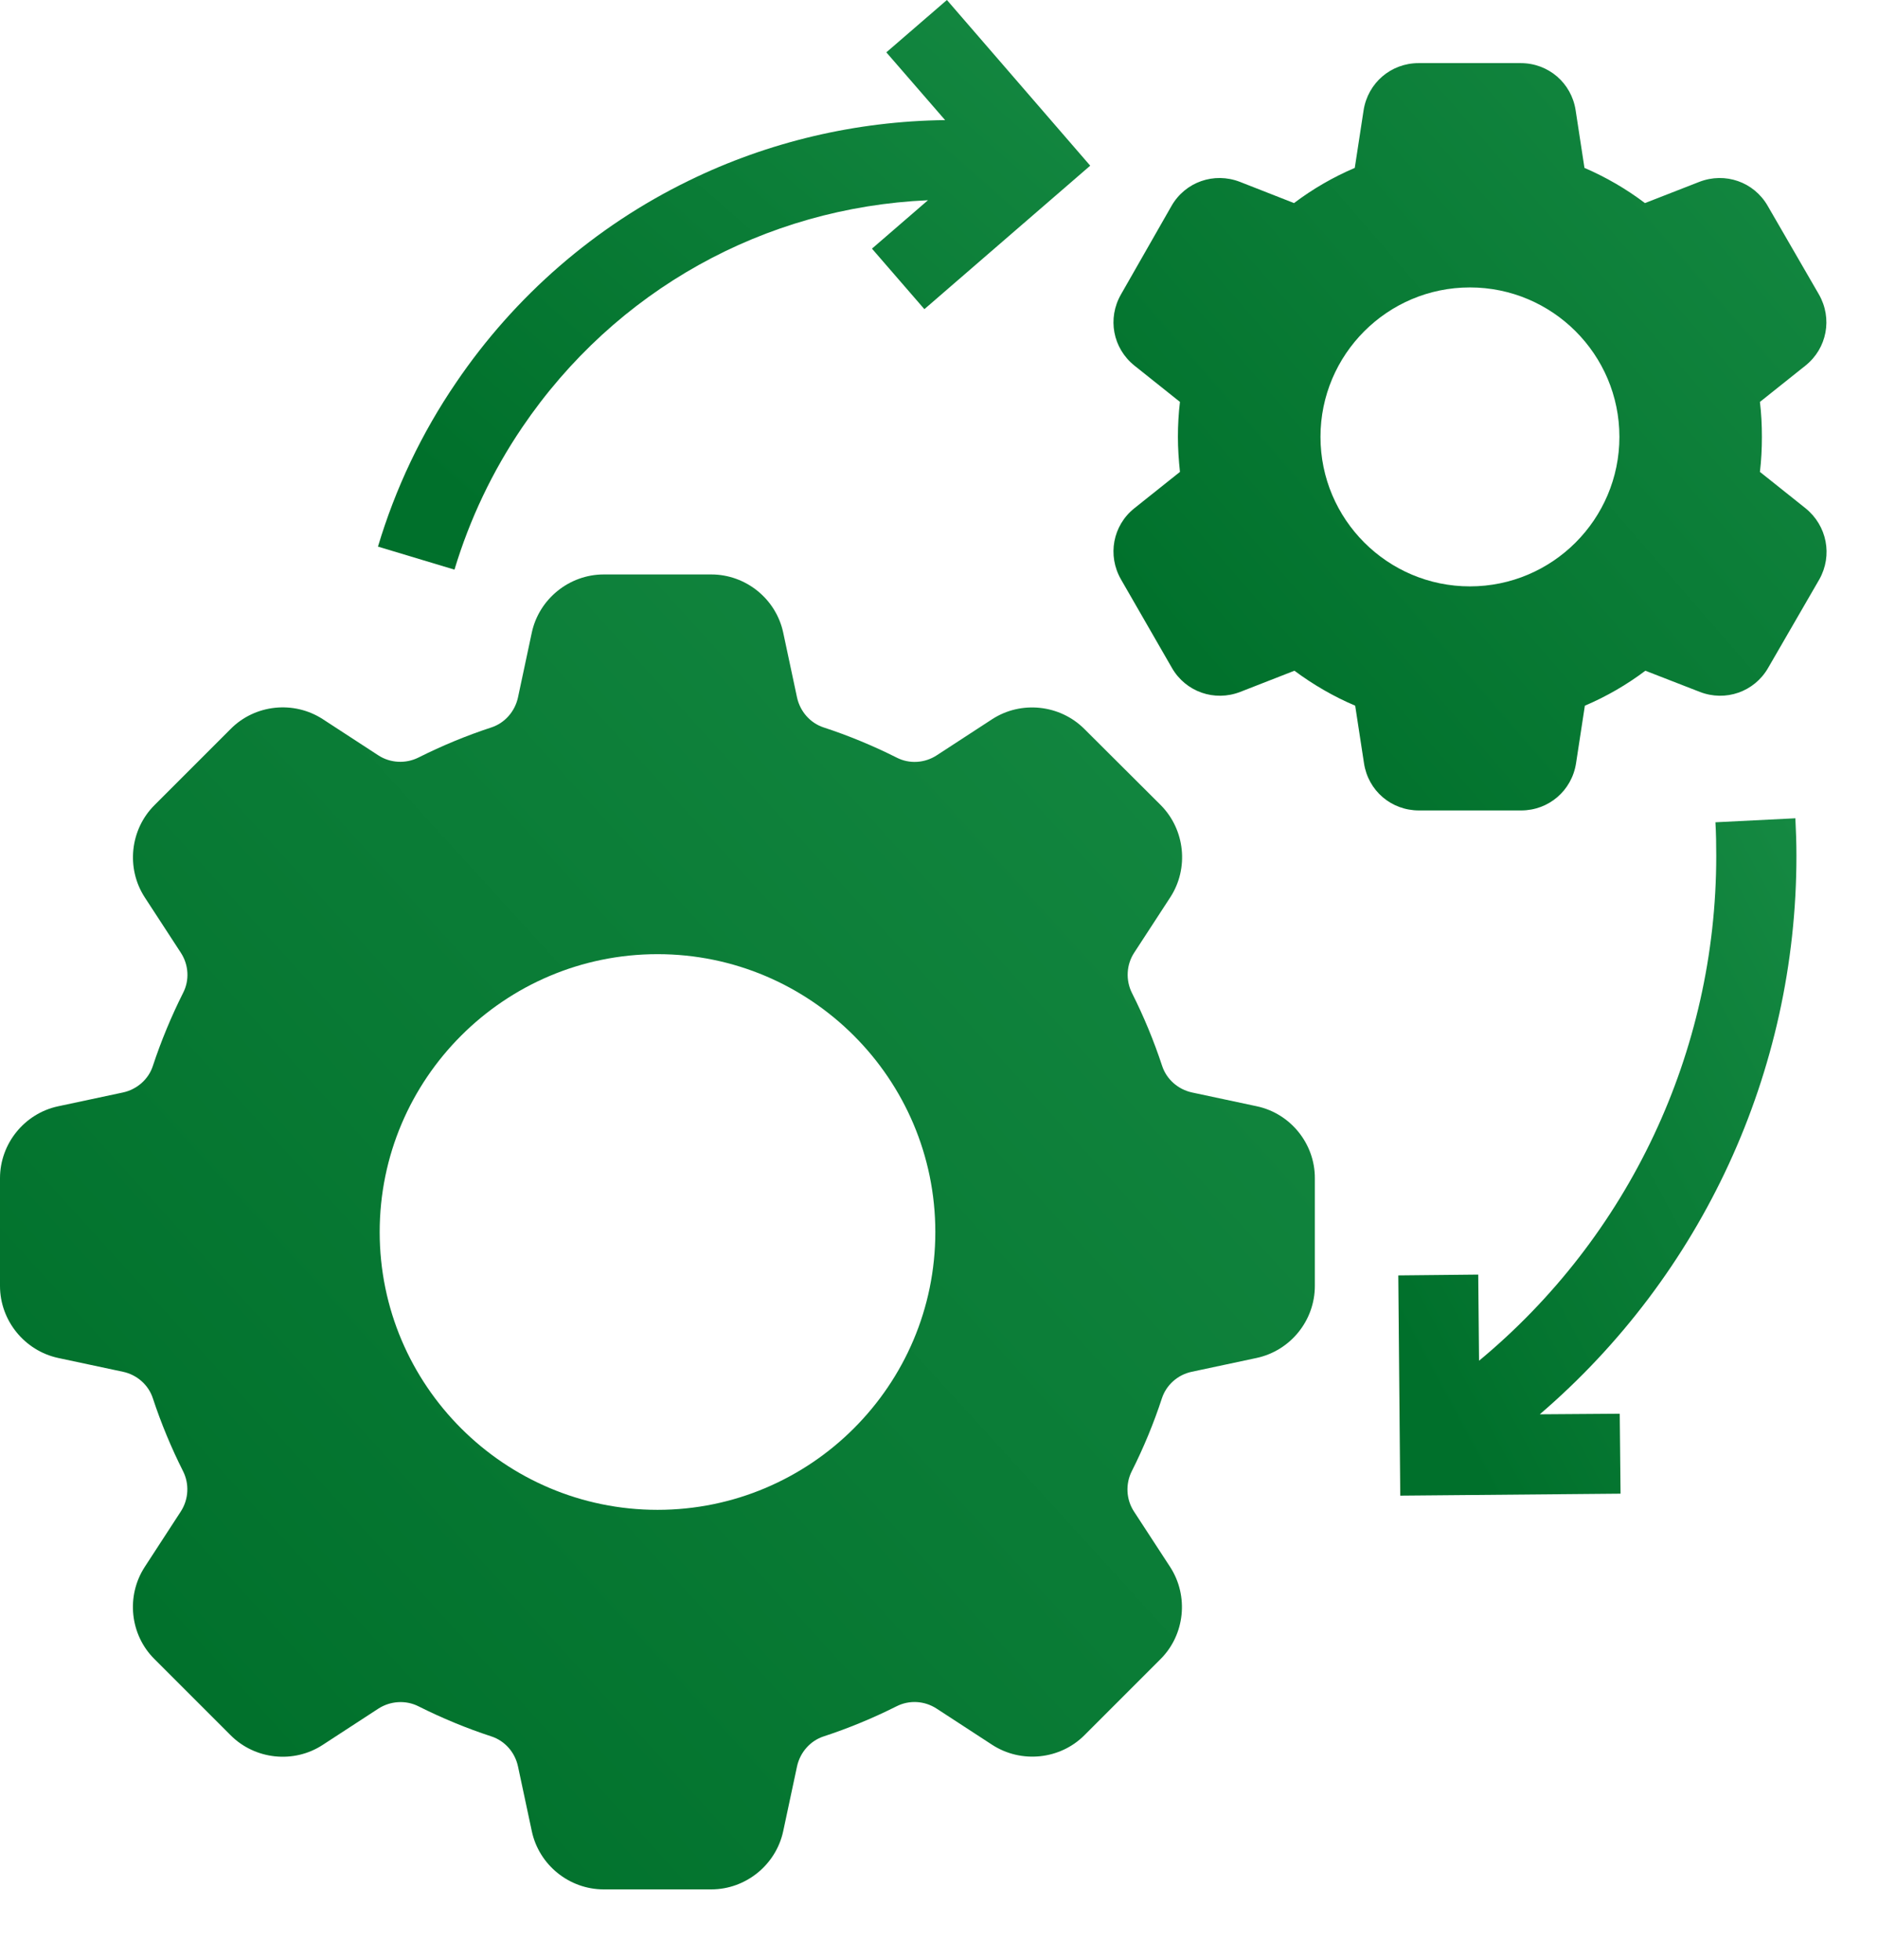 <svg width="23" height="24" viewBox="0 0 23 24" fill="none" xmlns="http://www.w3.org/2000/svg">
<g id="Group 1261155305">
<g id="Group">
<path id="Vector" d="M22.112 6.224L21.554 5.779C21.571 5.637 21.578 5.492 21.578 5.35C21.578 5.206 21.571 5.064 21.554 4.922L22.112 4.477C22.376 4.266 22.445 3.899 22.276 3.605L21.649 2.521C21.48 2.227 21.128 2.105 20.812 2.227L20.146 2.487C19.916 2.313 19.667 2.169 19.405 2.056L19.297 1.351C19.246 1.016 18.964 0.773 18.624 0.773H17.373C17.035 0.773 16.752 1.016 16.7 1.351L16.592 2.056C16.328 2.169 16.078 2.313 15.848 2.487L15.185 2.227C14.869 2.105 14.517 2.227 14.348 2.521L13.729 3.605C13.56 3.899 13.628 4.264 13.893 4.477L14.451 4.922C14.434 5.064 14.426 5.208 14.426 5.35C14.426 5.492 14.436 5.637 14.451 5.779L13.893 6.224C13.628 6.435 13.56 6.802 13.729 7.096L14.353 8.18C14.522 8.473 14.874 8.596 15.19 8.473L15.853 8.214C16.083 8.385 16.333 8.53 16.597 8.642L16.705 9.347C16.756 9.683 17.038 9.925 17.378 9.925H18.629C18.967 9.925 19.25 9.683 19.302 9.347L19.41 8.642C19.674 8.53 19.924 8.385 20.151 8.214L20.817 8.473C21.133 8.596 21.485 8.473 21.654 8.18L22.281 7.096C22.447 6.802 22.376 6.437 22.112 6.224ZM18.002 7.181C16.994 7.181 16.172 6.361 16.172 5.35C16.172 4.342 16.991 3.52 18.002 3.52C19.011 3.52 19.833 4.34 19.833 5.35C19.833 6.359 19.013 7.181 18.002 7.181Z" fill="url(#paint0_linear_3714_5692)"/>
<path id="Vector_2" d="M15.393 13.548L14.6 13.379C14.428 13.342 14.287 13.218 14.233 13.054C14.132 12.748 14.008 12.447 13.863 12.16C13.785 12.004 13.794 11.815 13.89 11.668L14.333 10.988C14.563 10.633 14.514 10.161 14.216 9.86L13.28 8.927C12.982 8.629 12.507 8.577 12.152 8.807L11.472 9.25C11.325 9.346 11.136 9.358 10.98 9.277C10.693 9.133 10.392 9.008 10.086 8.908C9.922 8.854 9.798 8.712 9.761 8.54L9.592 7.747C9.504 7.334 9.134 7.035 8.711 7.035H7.394C6.971 7.035 6.601 7.336 6.513 7.747L6.344 8.54C6.307 8.712 6.183 8.854 6.019 8.908C5.713 9.008 5.412 9.133 5.125 9.277C4.969 9.355 4.78 9.346 4.633 9.25L3.953 8.807C3.598 8.577 3.123 8.626 2.825 8.927L1.892 9.86C1.593 10.158 1.542 10.633 1.772 10.988L2.215 11.668C2.311 11.815 2.323 12.004 2.242 12.16C2.098 12.447 1.973 12.748 1.872 13.054C1.819 13.218 1.677 13.342 1.505 13.379L0.712 13.548C0.299 13.636 0 14.006 0 14.429V15.748C0 16.172 0.301 16.541 0.712 16.63L1.505 16.799C1.677 16.835 1.819 16.96 1.872 17.124C1.973 17.43 2.098 17.731 2.242 18.017C2.32 18.172 2.311 18.36 2.215 18.509L1.772 19.19C1.542 19.545 1.591 20.02 1.892 20.318L2.825 21.251C3.123 21.549 3.598 21.601 3.953 21.368L4.633 20.925C4.78 20.83 4.969 20.817 5.125 20.896C5.412 21.04 5.713 21.165 6.019 21.265C6.183 21.319 6.307 21.459 6.344 21.633L6.513 22.425C6.601 22.839 6.971 23.138 7.394 23.138H8.711C9.134 23.138 9.504 22.837 9.592 22.425L9.761 21.633C9.798 21.461 9.922 21.319 10.086 21.265C10.392 21.165 10.693 21.04 10.98 20.896C11.136 20.817 11.322 20.827 11.472 20.925L12.152 21.368C12.507 21.598 12.982 21.549 13.28 21.251L14.213 20.318C14.512 20.02 14.561 19.545 14.331 19.19L13.887 18.509C13.792 18.363 13.782 18.174 13.861 18.017C14.005 17.731 14.13 17.43 14.23 17.124C14.284 16.96 14.424 16.835 14.597 16.799L15.39 16.63C15.804 16.541 16.103 16.172 16.103 15.748V14.429C16.105 14.008 15.806 13.636 15.393 13.548ZM8.053 18.49C6.178 18.49 4.65 16.965 4.65 15.088C4.65 13.21 6.178 11.685 8.053 11.685C9.927 11.685 11.455 13.21 11.455 15.088C11.455 16.965 9.927 18.49 8.053 18.49Z" fill="url(#paint1_linear_3714_5692)"/>
<path id="Vector_3" d="M13.352 2.029L11.321 3.786L10.679 3.045L11.365 2.452C9.363 2.541 7.537 3.551 6.396 5.233C6.031 5.771 5.752 6.359 5.566 6.976L4.629 6.694C4.842 5.982 5.162 5.306 5.586 4.685C6.305 3.625 7.289 2.771 8.435 2.213C9.411 1.735 10.491 1.483 11.575 1.471L10.855 0.641L11.597 0L13.352 2.029Z" fill="url(#paint2_linear_3714_5692)"/>
<path id="Vector_4" d="M19.837 17.313L19.847 18.292L17.149 18.316L17.125 15.619L18.104 15.609L18.114 16.664C19.947 15.144 21.019 12.885 21.019 10.482C21.019 10.345 21.017 10.207 21.009 10.07L21.988 10.021C21.996 10.173 22.001 10.33 22.001 10.482C22.001 13.127 20.843 15.617 18.858 17.32L19.837 17.313Z" fill="url(#paint3_linear_3714_5692)"/>
</g>
</g>
<defs>
<linearGradient id="paint0_linear_3714_5692" x1="22.37" y1="0.773" x2="13.973" y2="8.079" gradientUnits="userSpaceOnUse">
<stop stop-color="#158942"/>
<stop offset="1" stop-color="#00702B"/>
</linearGradient>
<linearGradient id="paint1_linear_3714_5692" x1="16.103" y1="7.035" x2="1.246" y2="20.578" gradientUnits="userSpaceOnUse">
<stop stop-color="#158942"/>
<stop offset="1" stop-color="#00702B"/>
</linearGradient>
<linearGradient id="paint2_linear_3714_5692" x1="13.352" y1="-3.83593e-07" x2="6.944" y2="7.305" gradientUnits="userSpaceOnUse">
<stop stop-color="#158942"/>
<stop offset="1" stop-color="#00702B"/>
</linearGradient>
<linearGradient id="paint3_linear_3714_5692" x1="22.001" y1="10.021" x2="15.602" y2="13.45" gradientUnits="userSpaceOnUse">
<stop stop-color="#158942"/>
<stop offset="1" stop-color="#00702B"/>
</linearGradient>
</defs>
</svg>
